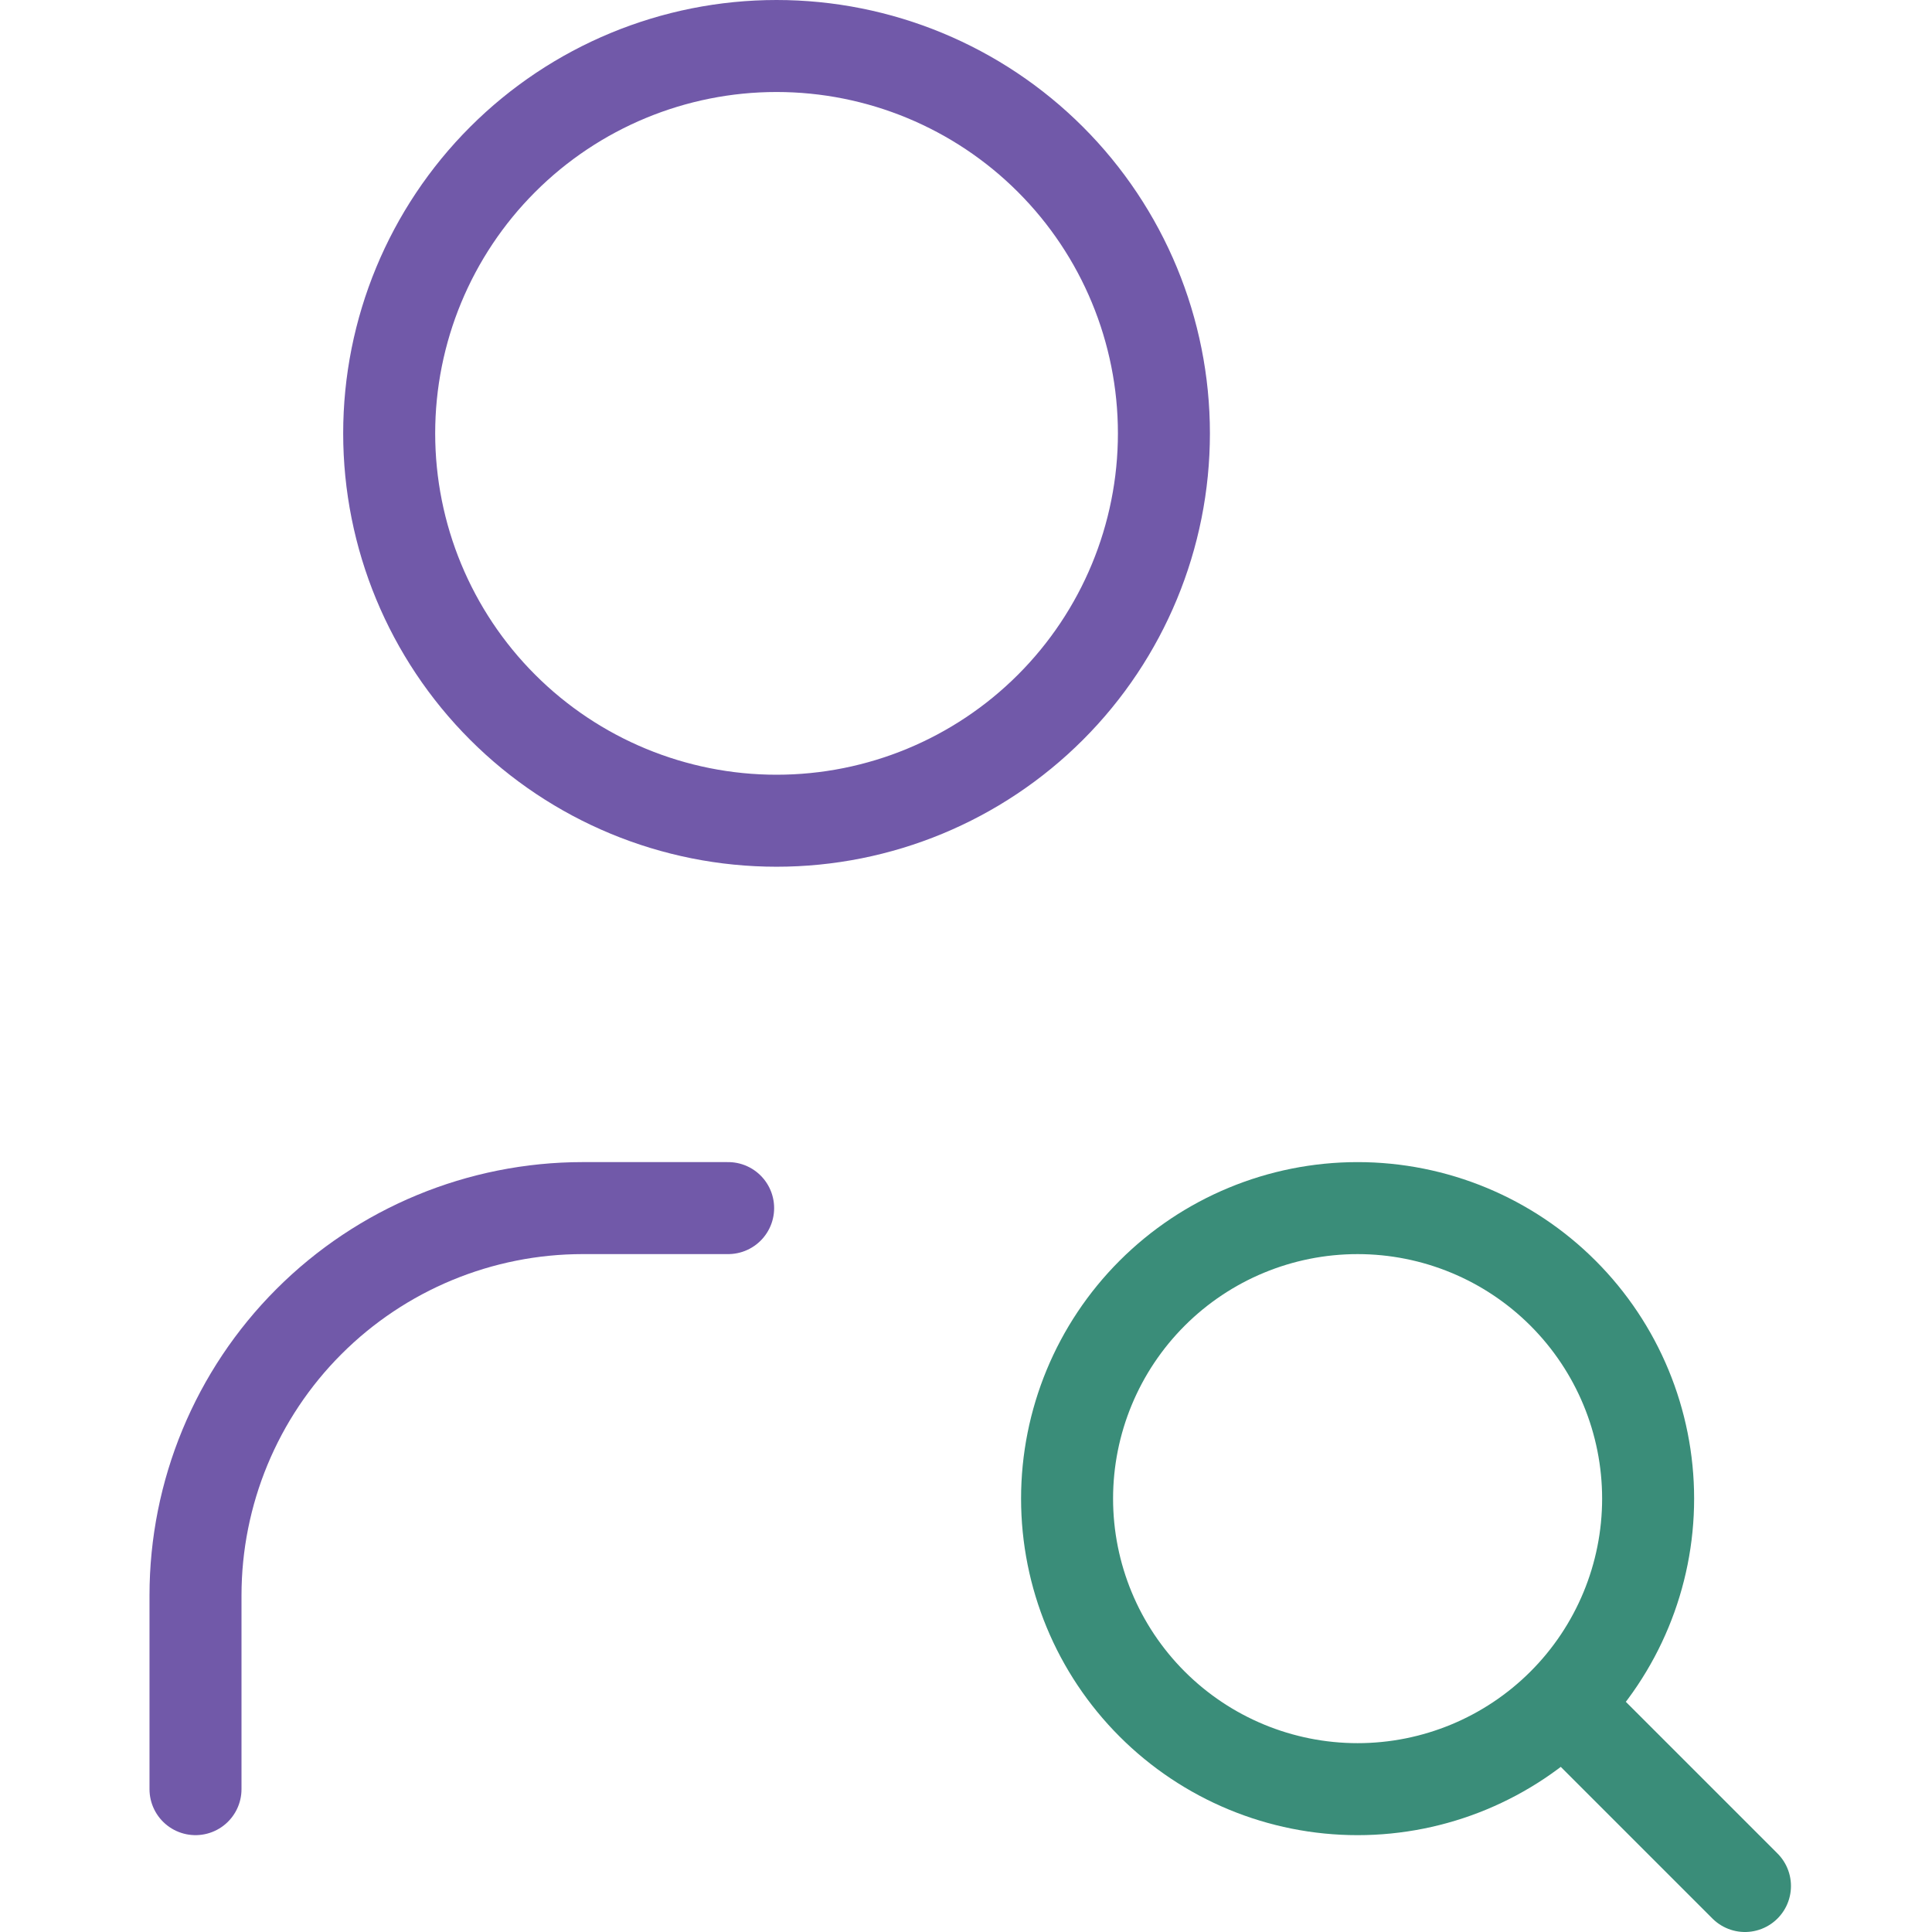 <svg width="168" height="168" viewBox="0 0 168 168" fill="none" xmlns="http://www.w3.org/2000/svg">
<path d="M17 155.578V138.736C17 129.802 20.549 121.235 26.866 114.918C33.183 108.601 41.75 105.052 50.684 105.052H63.316M33.842 37.684C33.842 46.617 37.391 55.185 43.708 61.502C50.025 67.819 58.592 71.368 67.526 71.368C76.46 71.368 85.027 67.819 91.344 61.502C97.661 55.185 101.21 46.617 101.21 37.684C101.21 28.75 97.661 20.183 91.344 13.866C85.027 7.549 76.46 4 67.526 4C58.592 4 50.025 7.549 43.708 13.866C37.391 20.183 33.842 28.75 33.842 37.684Z" stroke="#7159A9" stroke-width="8" stroke-linecap="round" stroke-linejoin="round"/>
<path d="M136.578 148.842L151.736 164M92.789 130.316C92.789 137.016 95.45 143.442 100.188 148.179C104.926 152.917 111.351 155.579 118.052 155.579C124.752 155.579 131.178 152.917 135.915 148.179C140.653 143.442 143.315 137.016 143.315 130.316C143.315 123.616 140.653 117.19 135.915 112.452C131.178 107.714 124.752 105.053 118.052 105.053C111.351 105.053 104.926 107.714 100.188 112.452C95.45 117.19 92.789 123.616 92.789 130.316Z" stroke="#3A8D79" stroke-width="8" stroke-linecap="round" stroke-linejoin="round"/>
</svg>
